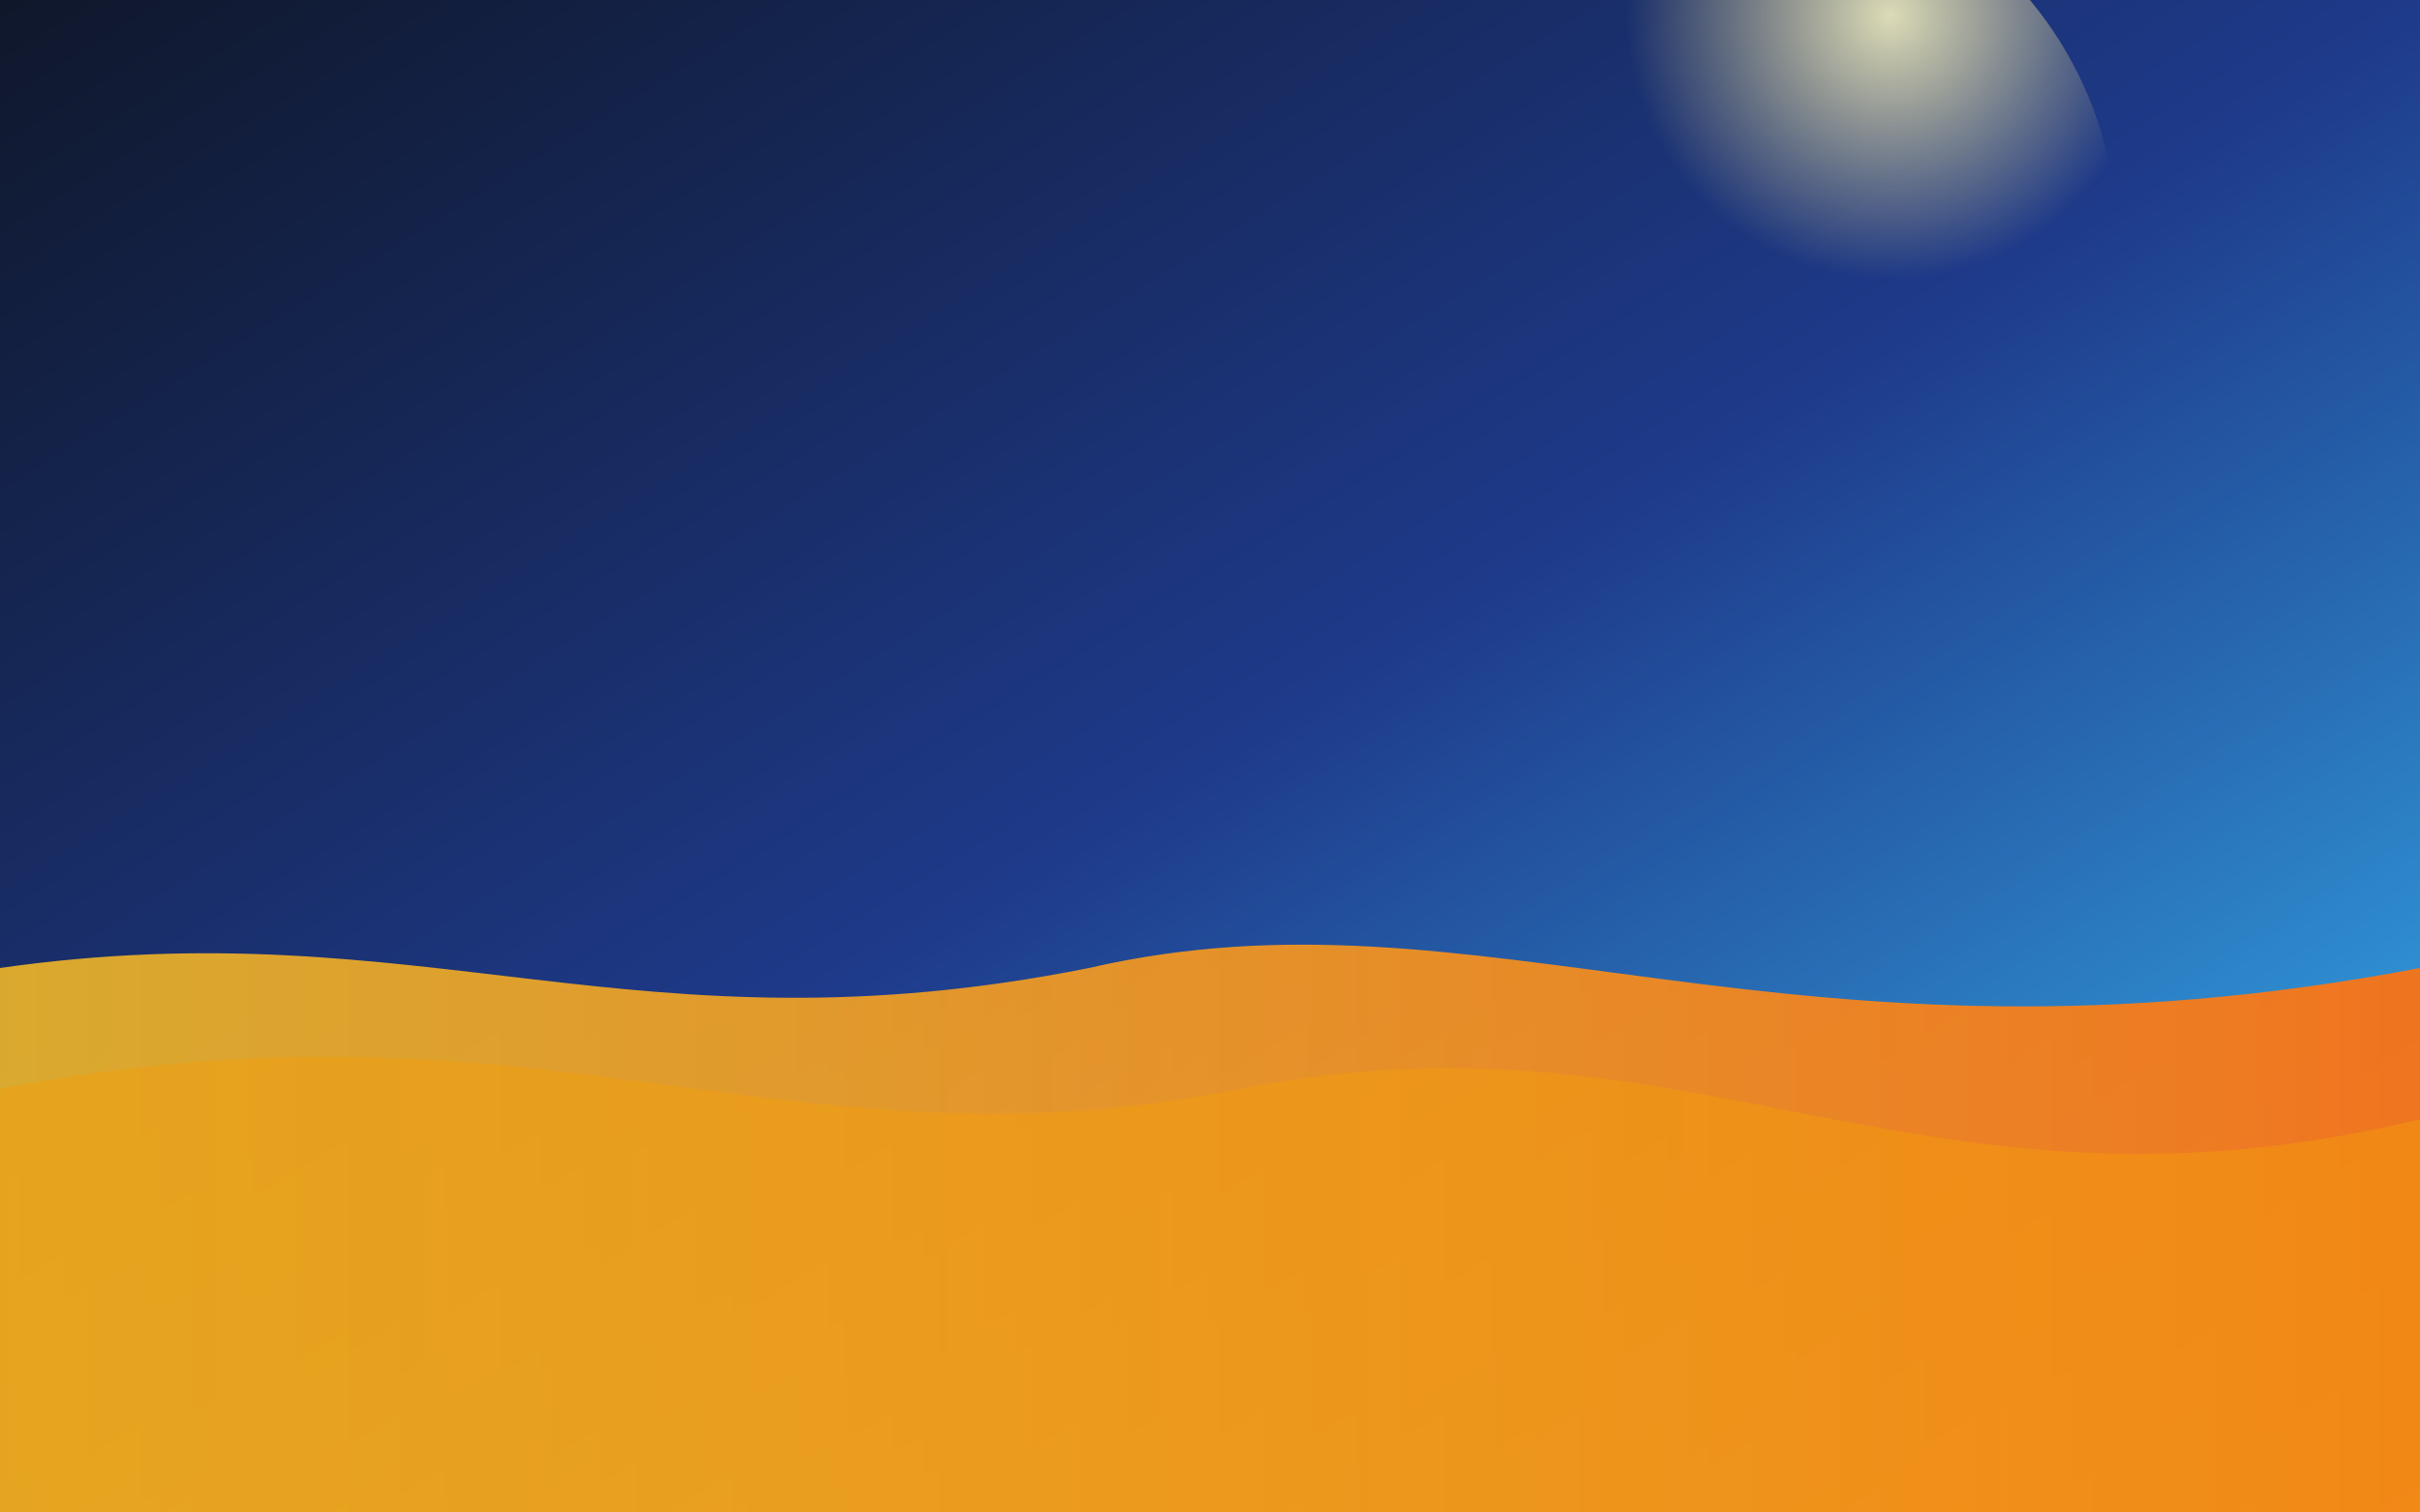 <svg xmlns="http://www.w3.org/2000/svg" viewBox="0 0 1600 1000" role="img" aria-labelledby="title desc">
  <rect x="0" y="0" width="1600" height="1000" fill="#808080" stroke="none"/>
  <title id="title">Abstract dunes beneath aurora sky</title>
  <desc id="desc">Soft gradient bands flow across a desert landscape beneath a glowing sky.</desc>
  <defs>
    <linearGradient id="sky" x1="0%" y1="0%" x2="100%" y2="100%">
      <stop offset="0%" stop-color="#0f172a" />
      <stop offset="50%" stop-color="#1e3a8a" />
      <stop offset="100%" stop-color="#38bdf8" />
    </linearGradient>
    <linearGradient id="dunes" x1="0%" y1="0%" x2="100%" y2="0%">
      <stop offset="0%" stop-color="#fbbf24" stop-opacity="0.85" />
      <stop offset="100%" stop-color="#f97316" stop-opacity="0.95" />
    </linearGradient>
    <radialGradient id="sun" cx="70%" cy="20%" r="35%">
      <stop offset="0%" stop-color="#fef9c3" stop-opacity="0.85" />
      <stop offset="100%" stop-color="#fde68a" stop-opacity="0" />
    </radialGradient>
  </defs>
  <rect width="1600" height="1000" fill="url(#sky)" />
  <circle cx="1150" cy="160" r="250" fill="url(#sun)" />
  <path d="M0,640 C280,600 420,700 720,640 C980,580 1180,720 1600,640 L1600,1000 L0,1000 Z" fill="url(#dunes)" />
  <path d="M0,720 C360,650 520,780 820,720 C1120,660 1270,820 1600,740 L1600,1000 L0,1000 Z" fill="#f59e0b" opacity="0.45" />
</svg>
